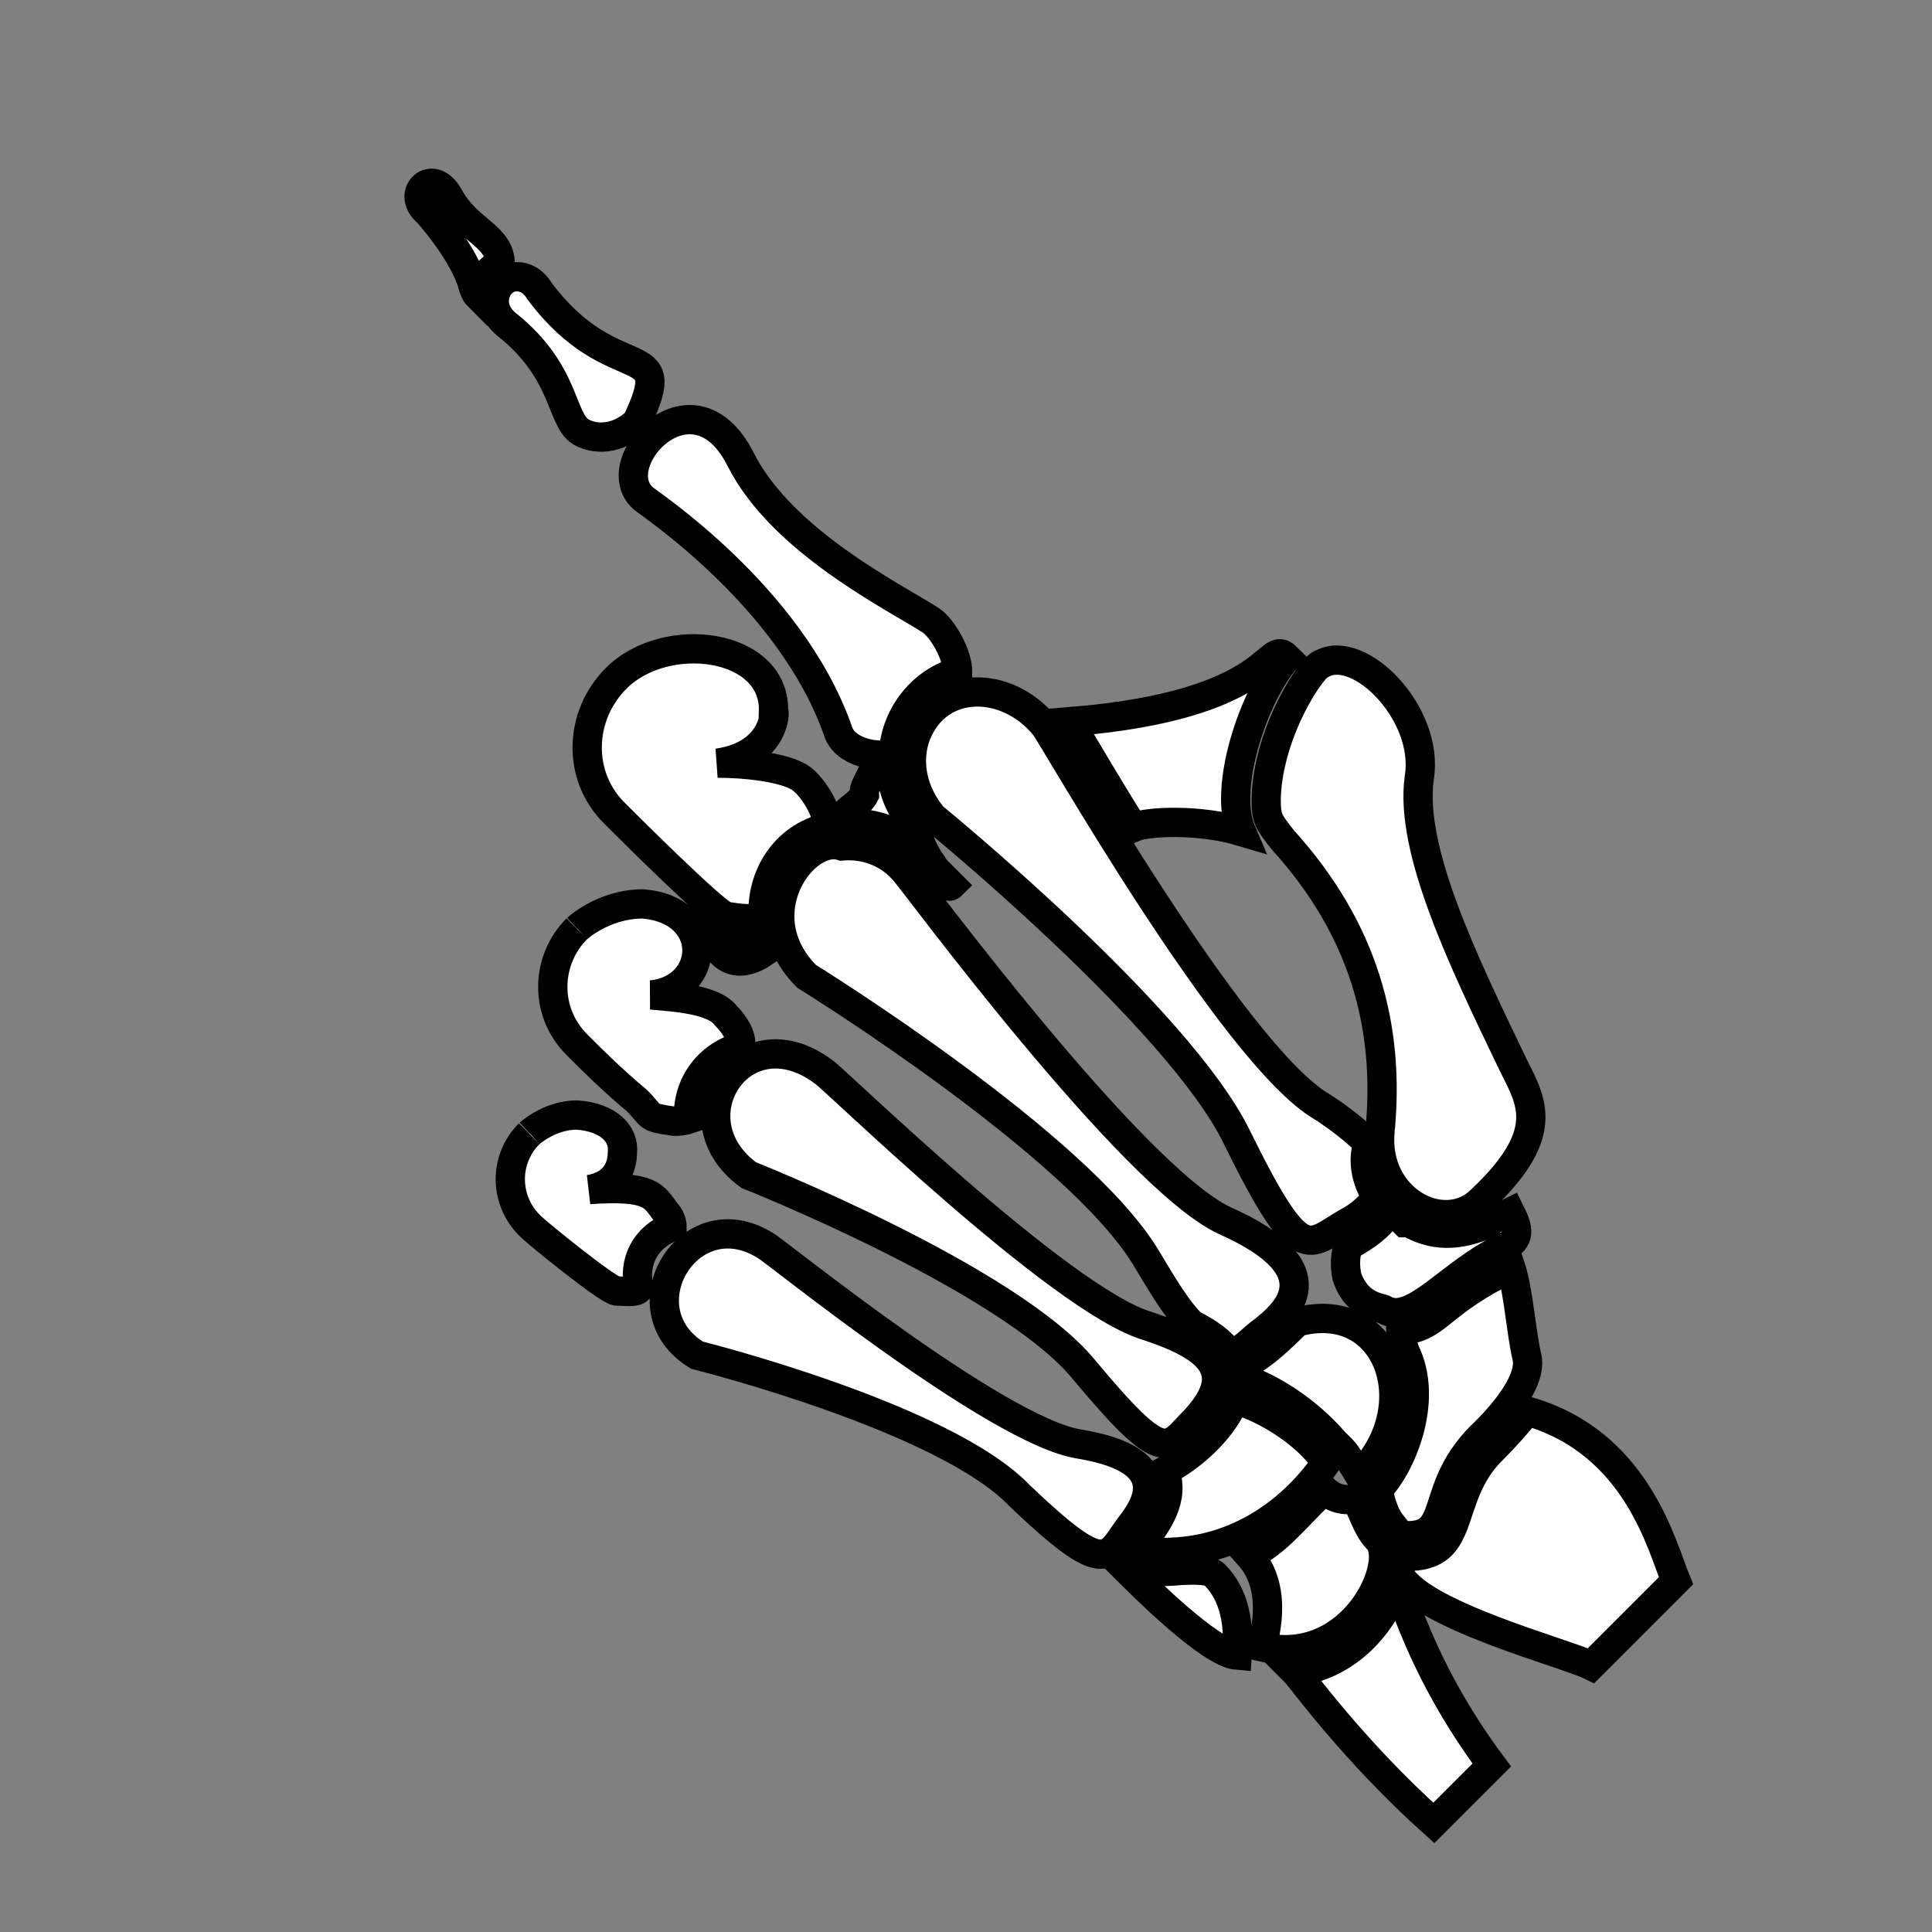 <?xml version="1.0" encoding="iso-8859-1"?>
<svg width="64px" height="64px" enable-background="new 0 0 66 66" xmlns="http://www.w3.org/2000/svg" viewBox="0 0 66 66">
	<rect x="0" y="0" width="66" height="66" fill="#808080" stroke="none"/>
	<path fill="white" stroke="black" transform="rotate(-45 33 33)" d="M48.9 34.3c-.2-.2-2.9.3-4.6 1.9-.5.5-.5.6-.6 1.4l0 0c-.2 4.1-1.9 7.1-4.7 9.4-1.8 1.5-1 4.1.8 4.1 3.5.1 3.6-1.3 4.1-2.7 1.2-3.4 2.6-7.5 4.6-9C50.3 38.1 50.3 34.7 48.9 34.3zM48.2 33.3c-1.7.1-4.7 1.6-5.3 3.1-.7-1.3-2-2.5-2.5-2.7.1-.6.9-3.7 1-4.1C46.8 34.2 48.2 32.3 48.2 33.3zM28.7 27.4c-.1.1-.1.2-.2.4-1.1-.2-1.3-.9-.9-1.7C27.7 26.4 28.3 27.1 28.7 27.4zM34.6 29.9c0 .3 0 .5 0 .8 0 0-.1 0-.1-.1C34.5 30.5 34.6 30 34.6 29.9z"/>
	<path fill="white" stroke="black" transform="rotate(-45 33 33)" d="M35.8 26.6c-.3.4-.6 1-.6 1.6-.1.2-.3.7-.4.9-.6 1.9.7-.6-1.2-2.4.1-.1.2-.2.2-.3.3 0 .6.1.9 0 .1-.1 0-.1.6-.3C35.4 26.2 35.5 26.4 35.8 26.6zM34.7 52.3c-.1.1-.3.4-.4.6-.6 1.8-2.9 2.7-4 2.7-.7 1.1-.4 1.2-.6 1.6 1.3 1.6 1.7-.5 4.6-.4 1.5 0 2.5-.3 2.8-.8.5-.8 1.4-1.8 1.8-2.6-.2-.1-.3-.1-.5-.1C36.1 52.6 35.6 53.1 34.7 52.3zM29.1 56.8c0-.3.1-.6.3-1.1 0 0 0 0 0 0 .1-.1.1-.2.2-.4-.4-.2-.6-.6-.6-1-1.9 0-2.3.1-3.4-.2-.1 1.6-1.8 2.4-1.9 2.5 0 0 0 0 0 0C25.4 59.3 29.1 57.9 29.1 56.8zM24.3 53.7c0-.3-.6-.8-.7-.9-.6-.5-.9-.8-1-1.5-.1 0-.1 0-.3 0 0 1 0 4.2.6 4.9C23.7 55.5 24.3 54.7 24.3 53.7zM28.9 50c-.7.3-2 .4-3.3 0-.4.9-1.4 1.1-2.4 1.2.1.4.1.5.8 1.1 0 0 0 0 0 0 1.4 1.2 3.4 1.8 5.7 1.4.2-.9 0-2.4-.6-3.6C29.1 50 29 50 28.9 50zM40.2 52.1C40.2 52.1 40.2 52.1 40.2 52.1c-.2.6-.4.9-1 .7 0 0 0 0 0 0-1.9-.7-4.1-.3-4.4-1.4 0 0 0 0 0 0 0-.1-.6-.7-.1-1.7.2-.3.5-.6.8-.7 1 .3 1.4.2 1.8.2 0 .2.1.3.1.5v.1l.1.1c0 0 0 0 0 0 .2.7.6 1.4 1.8 1.9C39.4 51.7 39.9 52 40.2 52.1z"/>
	<path fill="white" stroke="black" transform="rotate(-45 33 33)" d="M30.4 53.8c0 .2-.2 1-.2 1 3.3 0 5-3.6 2.2-5.2-.6 0-2.1 0-2.6-.4 0 .1-.1.1-.2.2.6 1.1.9 2.6.8 4C30.4 53.5 30.4 53.8 30.4 53.8zM32.9 27.1c-.6-1.2-4-.7-4 2.3 0 0 2.5 10.6 1.4 15-.3 1.2-.5 2-.5 2.7.2.6.3 1.2.2 1.6.3.3.8.2 1.4.3.9.1 3.2.3 1.7-3.6-1.2-3.3.7-15.8.7-16.1C33.9 28.4 33.5 27.6 32.9 27.1zM22.7 32.8c0 0 3.8 8.8 3.4 12.8-.4 4.4.1 3.9 1.5 3.9 2.2-.1 2.1-1.4 1.1-3.4-1.5-2.7-1.6-13.8-1.7-14C26.5 28.7 22.2 29.6 22.7 32.8zM23.4 50.5c.8-.1 2.8-.4.8-3.2-1.7-2.3-2.7-12.2-2.8-12.4-.7-3-5-1.9-4.3 1 0 0 4.5 7.5 4.4 11.2C21.6 51.2 22.1 50.7 23.4 50.5zM38.2 45c.1.4.3 1.7.2 2-.9.5-1 1.4-1.1 1.5-.5.1-1 0-1.3-.1-1.5-.4-2.2 0-.6-4.7 1.5-4.3.4-15.1.4-15.1.1-1.1.7-2 1.6-2.4 1.9-.8 3.5.9 3.3 2.9C40.7 29.4 37.3 41.6 38.2 45z"/>
	<path fill="white" stroke="black" transform="rotate(-45 33 33)" d="M31.5 17.6L31.5 17.6c-1.8 0-3.3 1.4-3.3 3.2 0 .6 0 4.8.2 5.2.3.4.5.7.9.9.9-1 2.4-1.4 3.7-.6.4-.3.7-1.5.5-2-.2-.6-.9-1.5-1.6-2.2 1.6 1.2 2.7.1 2.6.1C36.2 20.6 33.9 17.6 31.5 17.6zM24.5 22.7c-1.5 0-2.8 1.2-2.8 2.8 0 .8 0 1.7.1 2.8 0 .8-.2.6.4 1.4.1.1.2.2.4.3.7-.8 1.9-1.1 3-.5.3-.2.4-.7.4-1.1.1-.7-.8-1.7-1.3-2.3 1.6 1.3 3.6-.5 2-2.4C25.7 22.7 24.4 22.7 24.5 22.7zM20 27.2c-.7-.7-1.7-.7-1.6-.7-1.3 0-2.3 1.1-2.2 2.4 0 .2.3 3.2.5 3.5.2.2.4.5.6.5.5-.8 1.4-1.1 2.3-.7.1-.1.2-.3.2-.5.1-.7.3-1-1.3-2.4.7.5 1.3.3 1.7-.1l0 0C20.7 28.8 20.7 28 20 27.2zM36.4 26.1c1-.9 2.5-1 3.5-.4.4-.4.7-1.4.6-1.9-.3-1.4-1.7-5.5-.7-8.5 1.1-3.4-3.4-3.2-3.3-1.4 0 .2 1.2 5.9-.9 10.3C35.2 24.9 35.9 25.9 36.4 26.1zM38.2 11.9c3.1-1.1.2-1.3.8-5.5.1-.4 0-.7-.2-.9-.5-.5-1.5-.1-1.4.9.3 2.6-1 3.6-.8 4.4C36.8 11.5 37.5 11.9 38.2 11.9zM38.7 4.8c.7-.7 0-1.6.4-2.9.3-1.1-1-1.1-.9-.1 0 0-.1 1.9-.7 2.9-.1.2-.1.3-.1.3C37.8 4.7 38.3 4.6 38.7 4.8zM35.3 65h-4.1c-.3-.9-3-5.5-2.4-6.9 0 0 0 0 0 0 .1-.1.3-.2.4-.4 1.6 1.9 2.4-.3 4.8-.3.2 0 1 0 1.8-.1C37.7 60.7 35.8 63.8 35.3 65zM26.4 65h-2.8c-.2-3.7.3-6.7.3-7 1.4 1.1 3.3 1 4.6.3C28.5 58.5 27 60.9 26.4 65z"/>
</svg>
